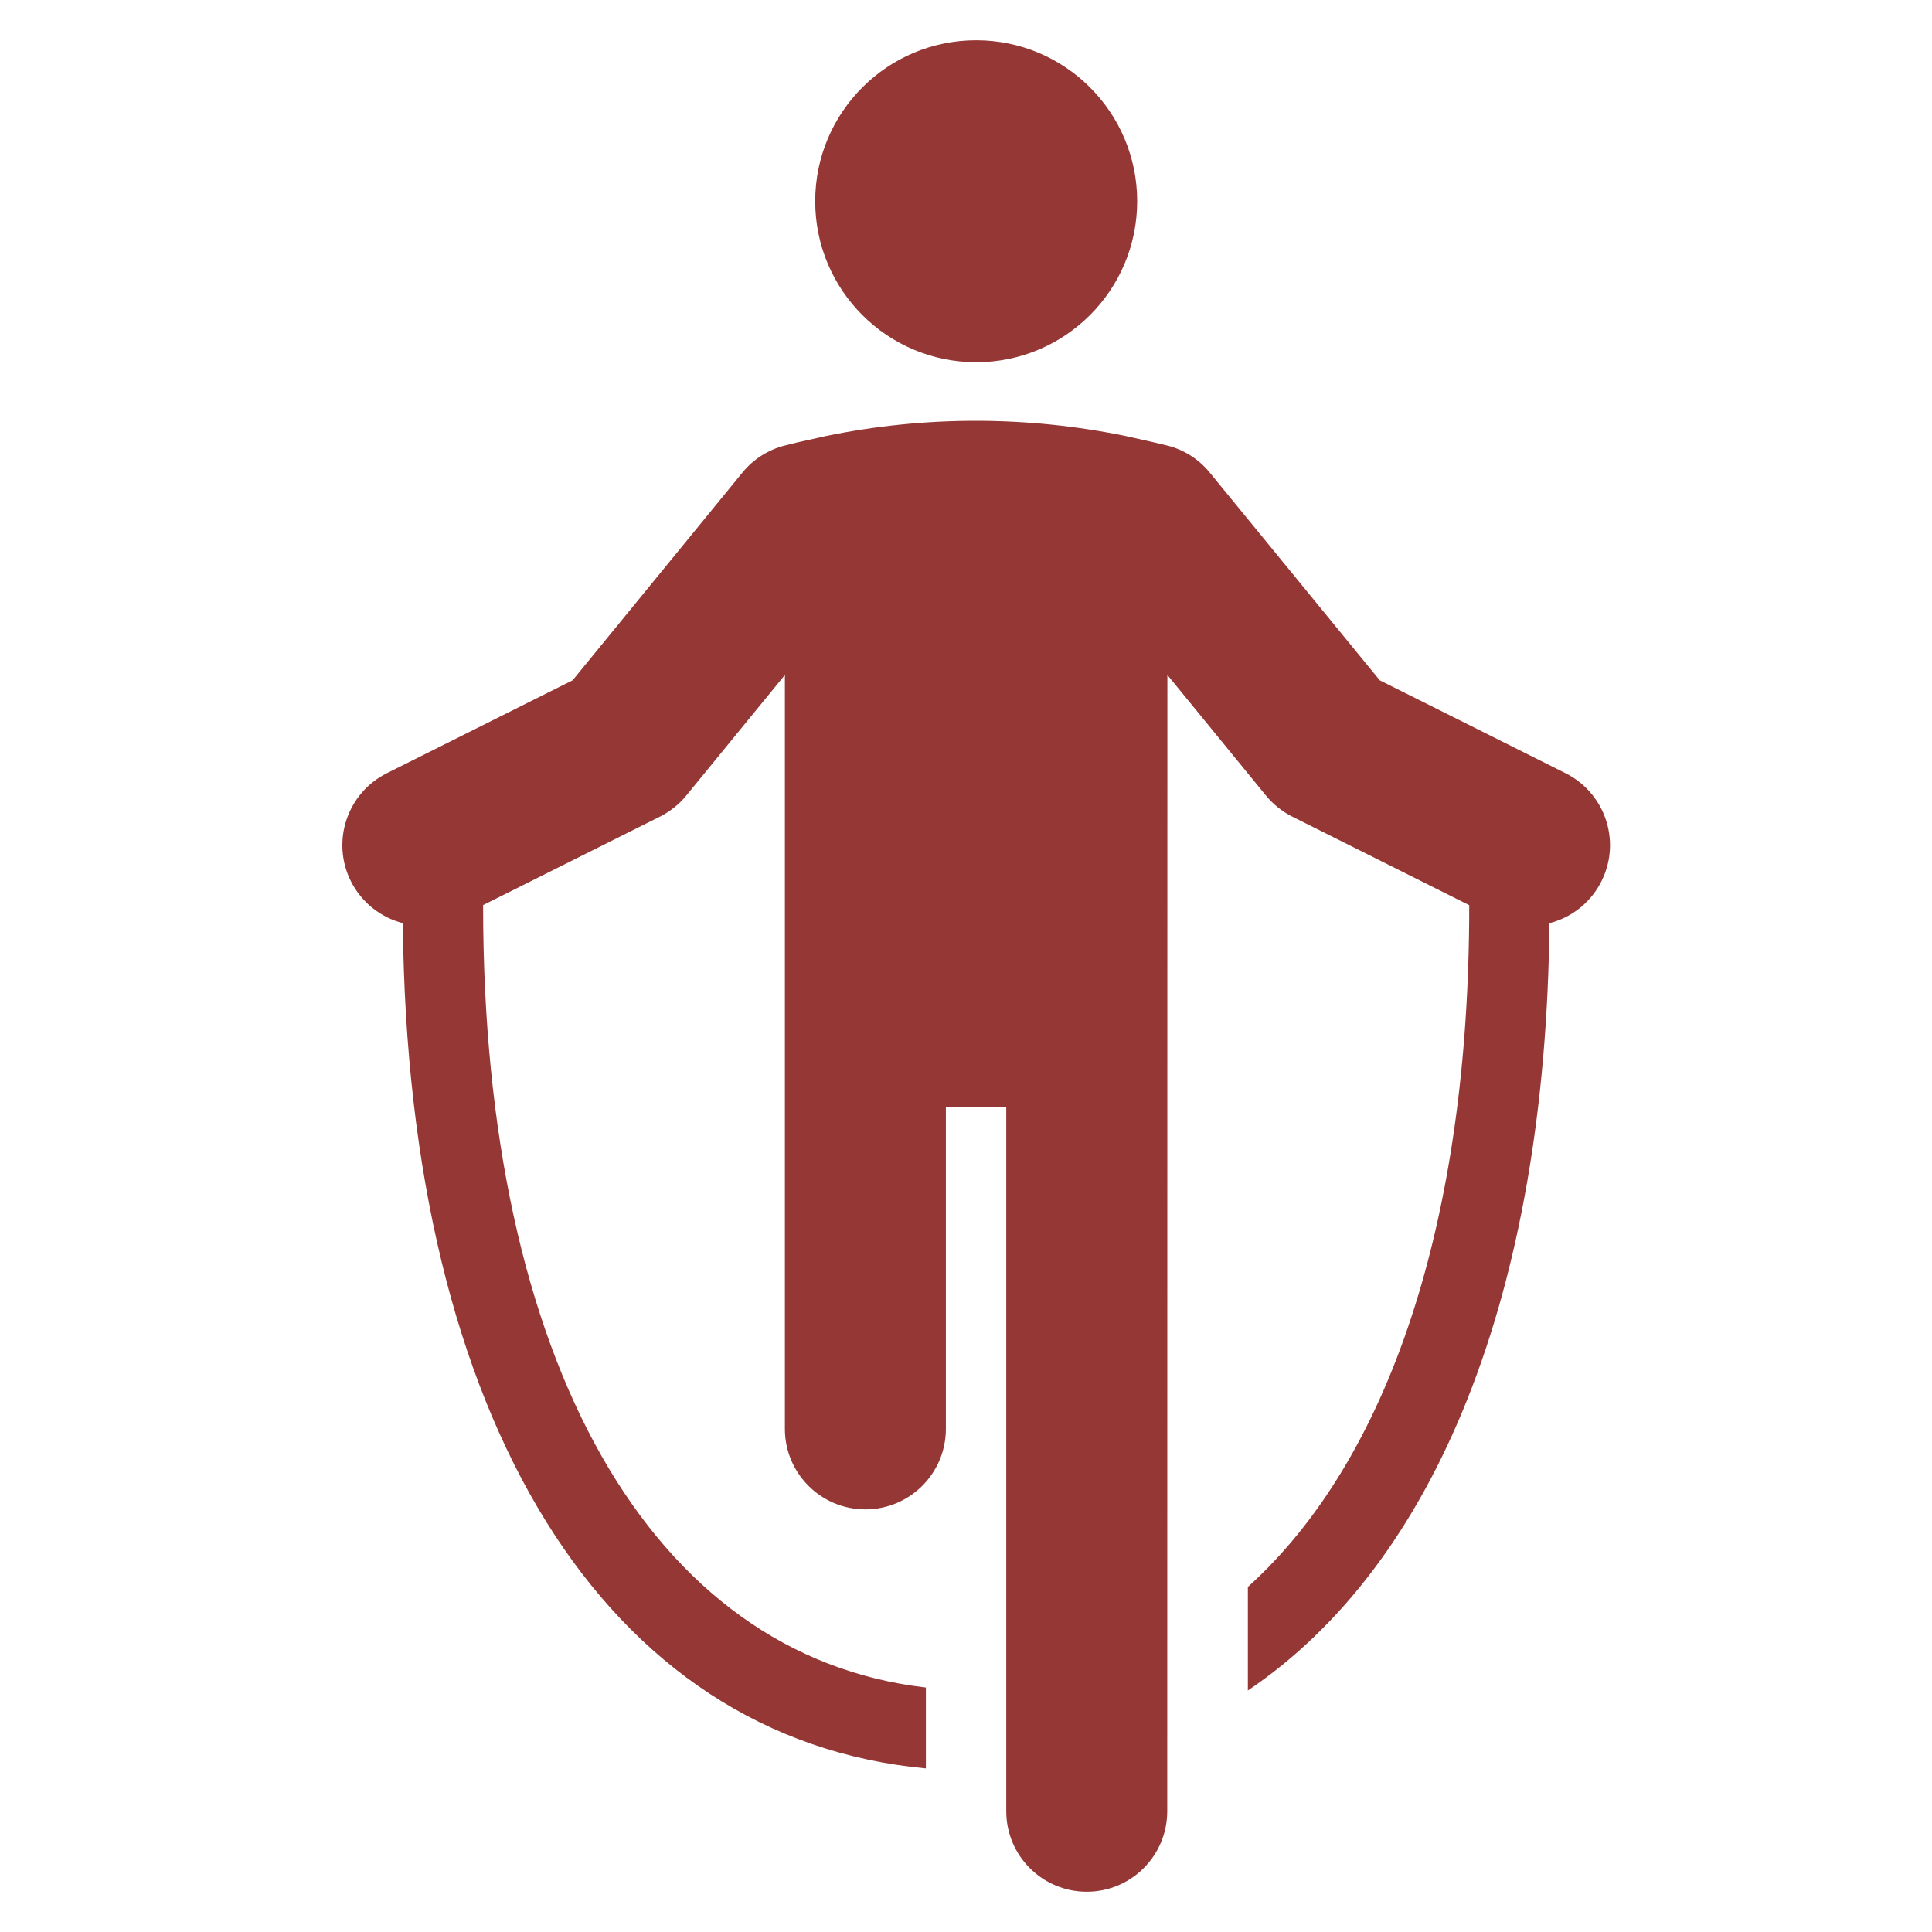 <svg width="55" height="55" xmlns="http://www.w3.org/2000/svg" xmlns:xlink="http://www.w3.org/1999/xlink" xml:space="preserve" overflow="hidden"><g transform="translate(-243 -909)"><path d="M275.373 914.729C275.373 917.26 273.321 919.312 270.79 919.312 268.259 919.312 266.207 917.26 266.207 914.729 266.207 912.198 268.259 910.146 270.79 910.146 273.321 910.146 275.373 912.198 275.373 914.729Z" fill="#953735"/><path d="M276.233 928.215 279.04 931.649C279.245 931.899 279.5 932.103 279.789 932.248L284.826 934.769C284.826 934.774 284.826 934.779 284.826 934.784 284.826 943.787 282.53 950.561 278.524 954.177L278.524 957.125C283.875 953.516 287.011 945.812 287.109 935.281 288.335 934.968 289.075 933.719 288.762 932.493 288.598 931.85 288.163 931.31 287.57 931.013L282.279 928.367 277.432 922.445C277.123 922.069 276.701 921.802 276.229 921.684L275.865 921.597 275.041 921.412C272.234 920.836 269.339 920.835 266.531 921.409L265.672 921.601 265.345 921.683C264.873 921.802 264.451 922.069 264.142 922.445L259.301 928.367 254.01 931.013C252.879 931.581 252.422 932.958 252.99 934.089 253.287 934.681 253.826 935.115 254.468 935.28 254.598 949.452 260.238 958.493 269.358 959.343L269.358 957.04C261.544 956.138 256.753 947.786 256.753 934.781 256.753 934.776 256.753 934.771 256.753 934.766L261.791 932.246C262.078 932.101 262.332 931.898 262.536 931.649L265.344 928.215 265.344 949.677C265.344 950.943 266.37 951.969 267.635 951.969 268.901 951.969 269.927 950.943 269.927 949.677L269.927 940.51 271.646 940.51 271.646 960.562C271.646 961.828 272.672 962.854 273.938 962.854 275.203 962.854 276.229 961.828 276.229 960.562Z" fill="#953735"/></g></svg>